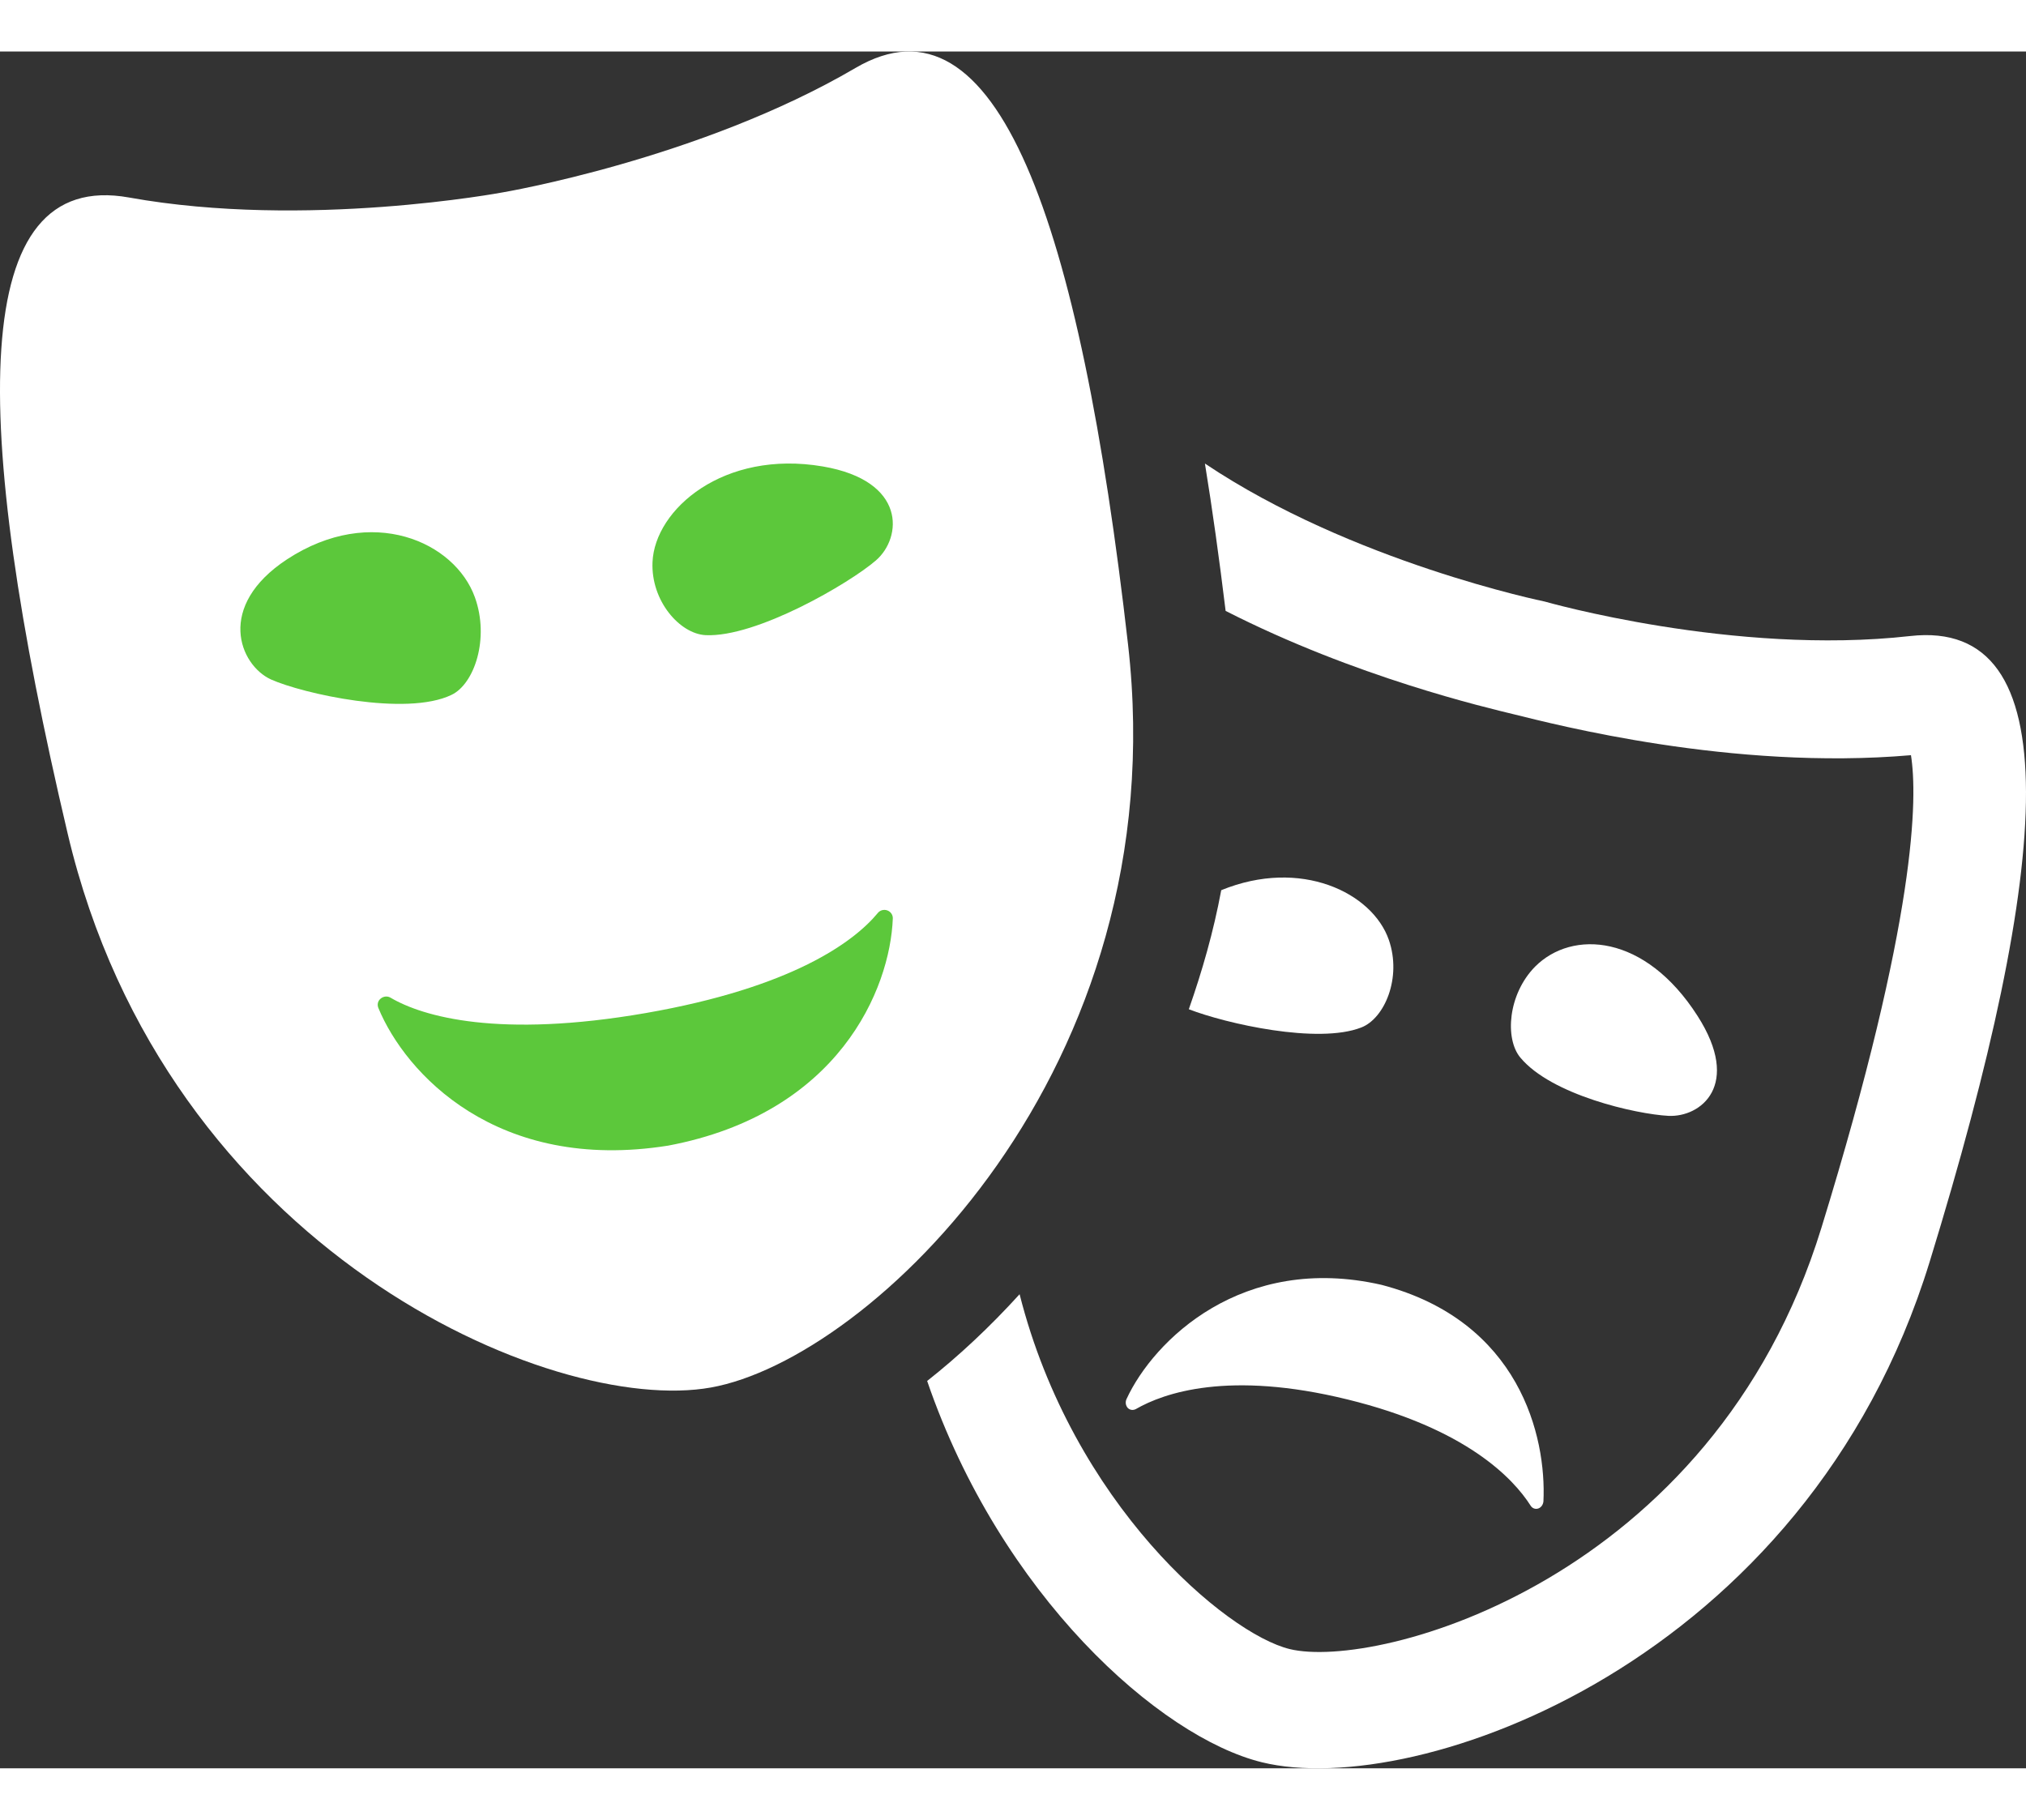 <svg width="59px" height="53px" viewBox="0 0 59 50" version="1.1" xmlns="http://www.w3.org/2000/svg" xmlns:xlink="http://www.w3.org/1999/xlink">
  <rect x="0" y="0" width="59" height="50" fill="#333333" stroke="none"/>
  <!-- Generator: Sketch 48.2 (47327) - http://www.bohemiancoding.com/sketch -->
  <desc>Created with Sketch.</desc>
  <defs></defs>
  <g id="Page-1" stroke="none" stroke-width="1" fill="none" fill-rule="evenodd">
    <g id="1--Sectors-&amp;-Industries" transform="translate(-808, -415)">
      <g id="Group-2-Copy" transform="translate(808, 415)">
        <path d="M32.851,17.277 C34.261,29.66 25.327,38.087 20.701,38.91 C16.071,39.737 4.831,34.909 1.972,22.783 C-0.887,10.658 -0.92,3.411 3.757,4.252 C8.913,5.18 14.639,4.103 14.639,4.103 C14.639,4.103 20.381,3.135 24.912,0.48 C29.023,-1.929 31.44,4.894 32.851,17.277" id="Path" fill="#fff"></path>
        <path d="M55.626,17.024 C50.497,17.601 44.983,16.019 44.983,16.019 C44.983,16.019 39.373,14.874 35.089,12 C35.305,13.324 35.505,14.76 35.692,16.292 C39.479,18.222 43.272,19.105 44.126,19.313 C45.253,19.589 50.434,20.946 55.65,20.494 C55.842,21.71 55.831,25.202 53.041,34.262 C49.878,44.539 40.091,47.148 37.556,46.527 C35.706,46.075 31.239,42.304 29.692,36.193 C28.819,37.154 27.914,37.998 27,38.719 C29.134,44.945 33.763,49.093 36.751,49.825 C41.249,50.926 52.604,46.922 56.193,35.253 C59.783,23.579 60.277,16.5 55.626,17.024 M39.643,28.424 C40.321,28.162 40.827,26.974 40.445,25.873 C39.968,24.498 37.881,23.479 35.564,24.426 C35.339,25.639 35.007,26.788 34.62,27.893 C35.704,28.313 38.38,28.919 39.643,28.424 M44.947,42.225 C44.939,42.318 44.882,42.404 44.797,42.433 C44.711,42.462 44.623,42.429 44.574,42.351 C44.067,41.554 42.692,40.101 39.238,39.257 C35.778,38.407 33.894,39.067 33.079,39.537 C32.997,39.58 32.905,39.569 32.842,39.505 C32.781,39.437 32.766,39.336 32.804,39.25 C33.592,37.538 36.179,34.994 40.233,35.92 C44.256,36.971 45.037,40.341 44.947,42.225" id="Fill-1" fill="#fff"></path>
        <path d="M23.962,12.085 C21.073,11.592 19.066,13.334 19.002,14.873 C18.955,16.008 19.802,16.96 20.547,16.998 C22.028,17.07 24.741,15.487 25.509,14.821 C26.274,14.158 26.405,12.503 23.962,12.085" id="Path" fill="#5CC83B"></path>
        <path d="M26,25.248 C26.004,25.148 25.94,25.051 25.84,25.015 C25.74,24.979 25.629,25.008 25.562,25.091 C24.868,25.931 23.068,27.262 18.801,28.005 C14.533,28.745 12.318,28.113 11.374,27.557 C11.285,27.503 11.169,27.514 11.087,27.582 C11.005,27.647 10.978,27.754 11.018,27.855 C11.803,29.757 14.464,32.661 19.459,31.865 C24.426,30.928 25.922,27.305 26,25.248" id="Path" fill="#5CC83B"></path>
        <path d="M7.89,18.288 C8.816,18.702 11.825,19.375 13.147,18.738 C13.816,18.421 14.261,17.091 13.829,15.894 C13.247,14.279 10.823,13.18 8.363,14.787 C6.282,16.152 6.971,17.865 7.89,18.288" id="Path" fill="#5CC83B"></path>
        <path d="M49.435,28.088 C47.906,25.697 45.785,25.57 44.705,26.651 C43.911,27.458 43.819,28.751 44.272,29.298 C45.178,30.393 47.645,30.948 48.586,30.998 C49.528,31.045 50.727,30.105 49.435,28.088" id="Path" fill="#fff"></path>
      </g>
    </g>
  </g>
</svg>